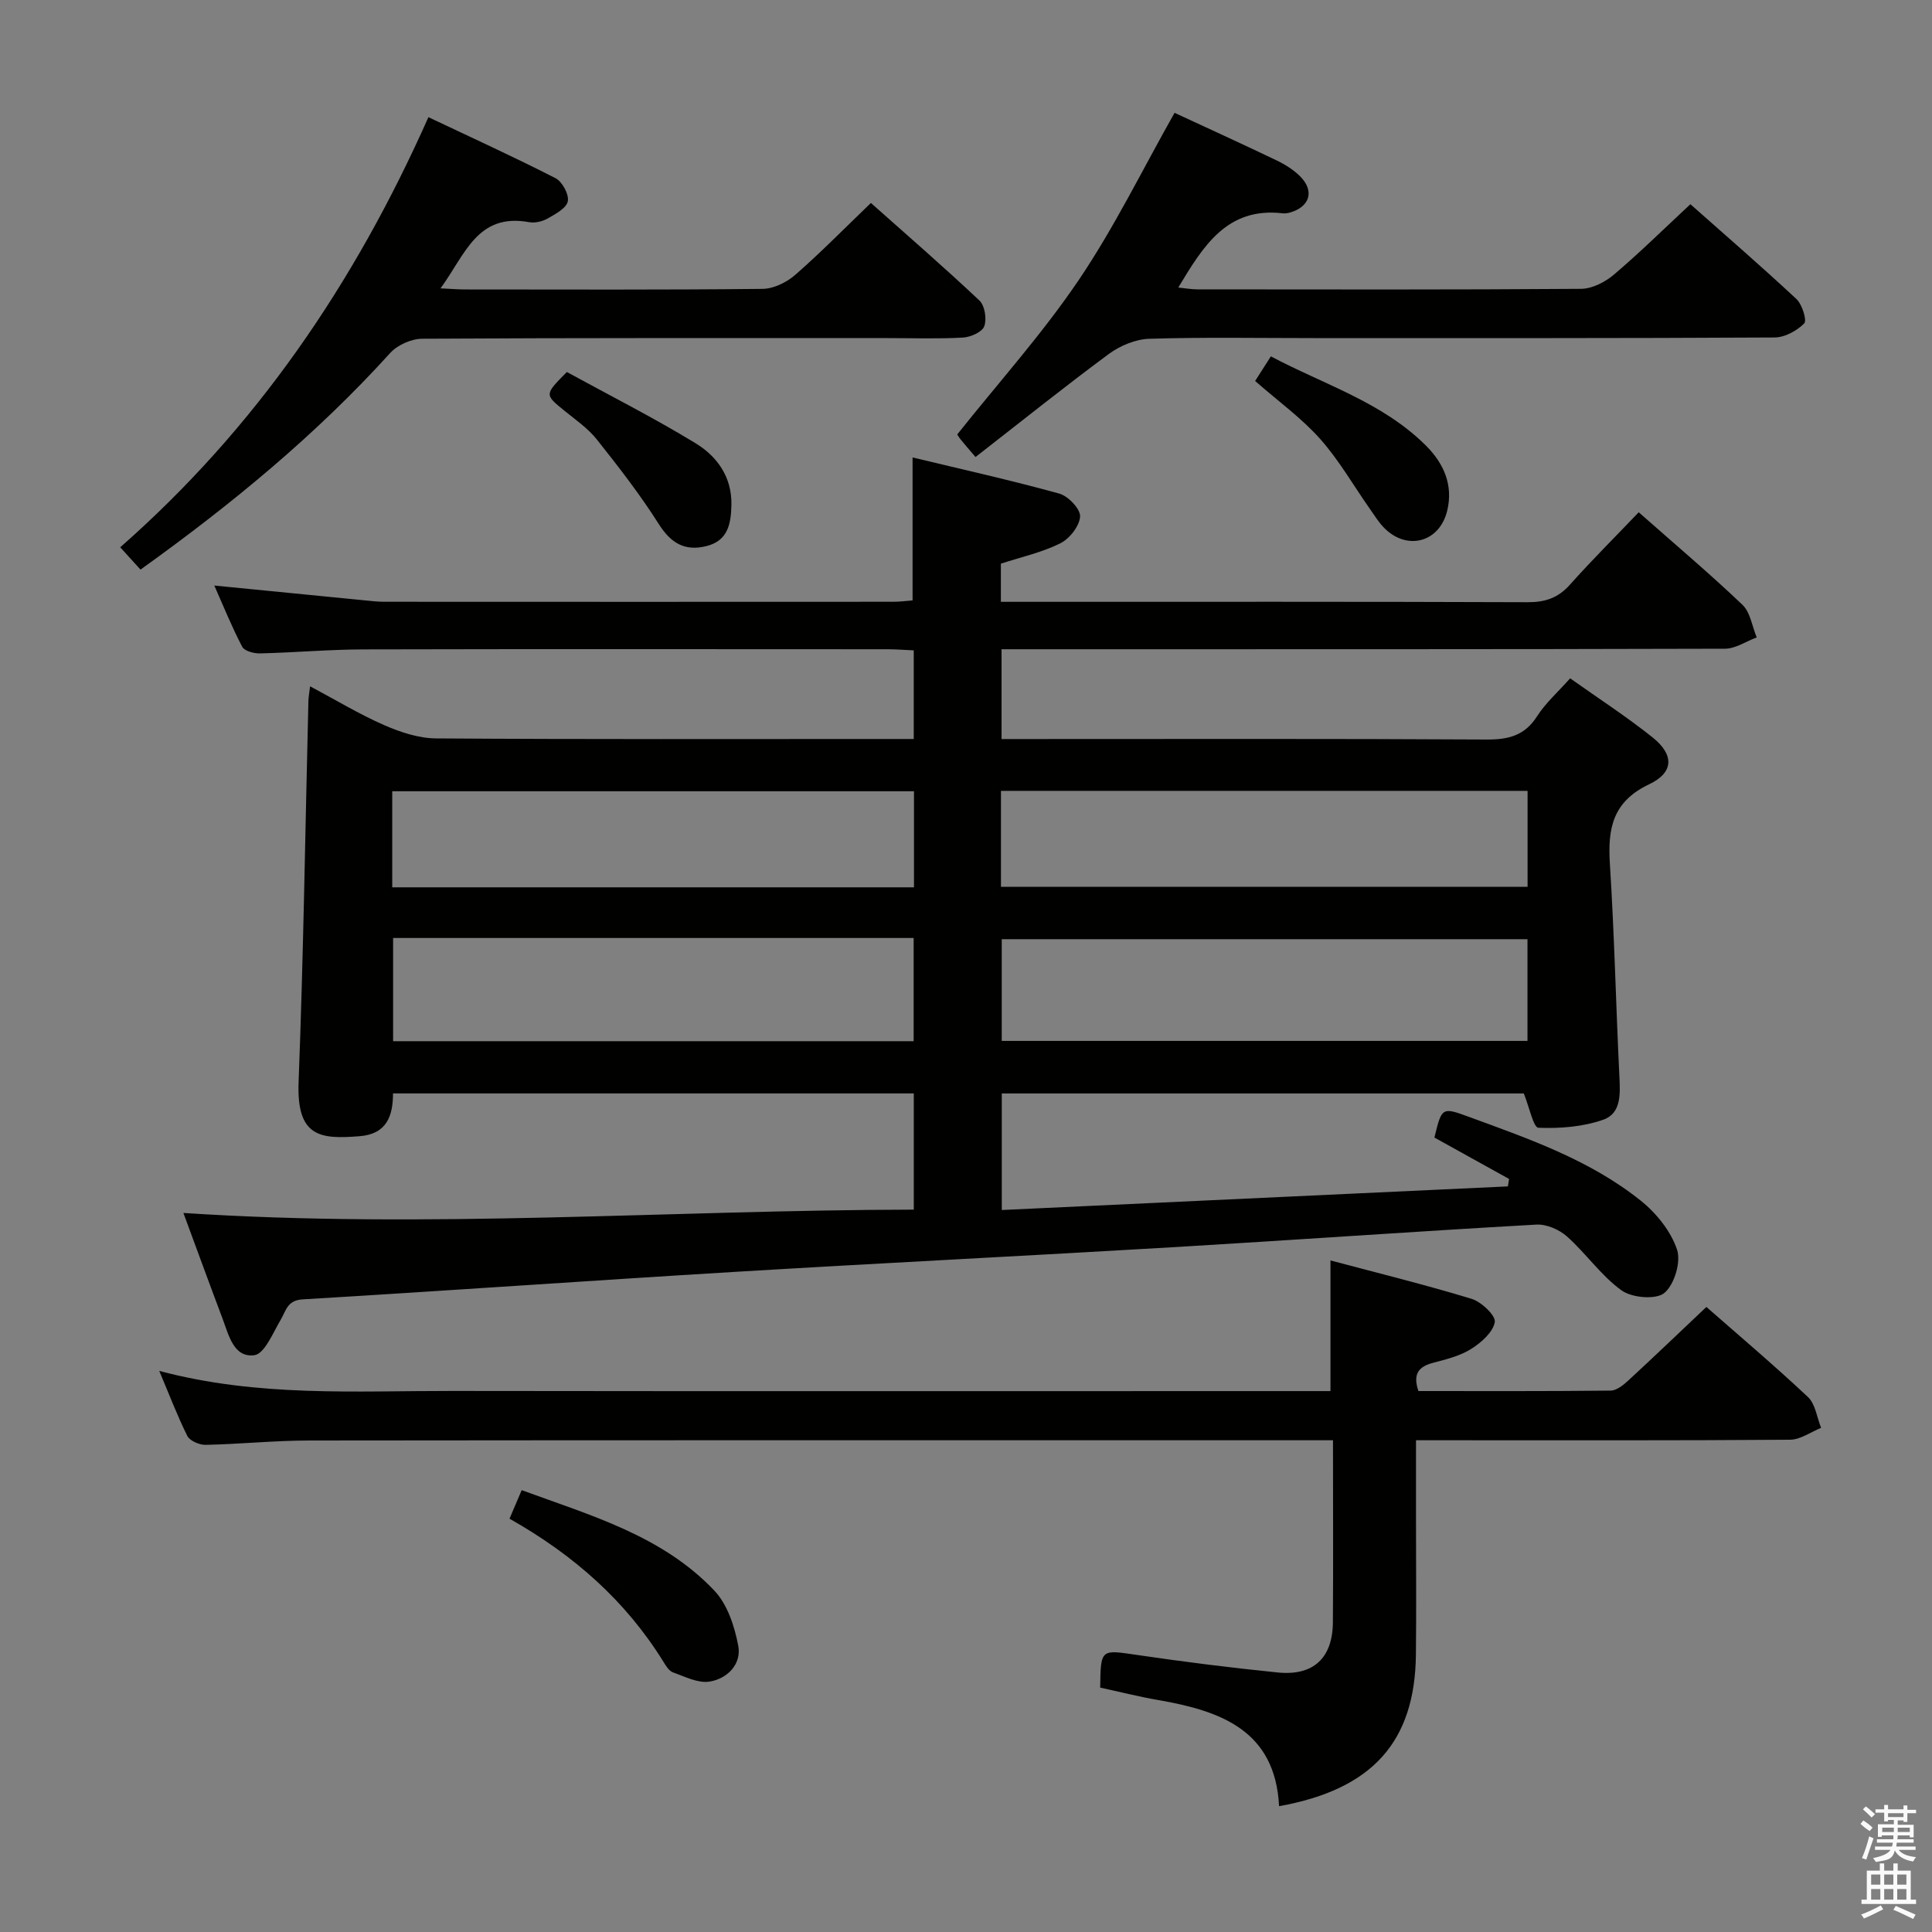 <svg enable-background="new 0 0 400 400" viewBox="0 0 400 400" xmlns="http://www.w3.org/2000/svg"><rect x="0" y="0" width="400" height="400" fill="#808080" stroke="none"/><path d="m385.2 377.6.6-.7c.6.4 1.3.9 1.9 1.5l-.6.7c-.8-.5-1.4-1-1.9-1.5zm.3 7.1c.6-1.4 1.1-2.9 1.5-4.5.3.1.6.3.9.4-.5 1.4-1 2.9-1.5 4.4zm.2-10.1.6-.6c.7.5 1.3 1.1 1.9 1.6l-.7.7c-.6-.6-1.2-1.2-1.8-1.7zm8.4-.8h.8v.9h1.8v.7h-1.8v1.8h-.8v-.3h-1.2v.9h3.3v2.6h-.8v-.4h-2.5c0 .3 0 .6-.1.8h3.4v.7h-3.5c0 .3-.1.6-.1.8h4v.7h-3.5c.7.9 1.9 1.3 3.6 1.5-.2.2-.4.5-.6.9-1.9-.3-3.2-1.1-3.8-2.3-.5 2.1-1.8 2-3.9 2.4-.2-.3-.4-.5-.6-.8 1.9-.4 3.1-.9 3.6-1.7h-3.2v-.7h3.5c.1-.2.1-.5.2-.8h-3.3v-.7h3.4c0-.2 0-.5 0-.8h-2.4v.3h-.8v-2.6h3.3v-.9h-1.2v.3h-.8v-1.8h-1.8v-.7h1.8v-.9h.8v.9h3.2zm-4.4 5.5h2.4c0-.3 0-.6 0-.9h-2.4zm1.2-3.1h3.2v-.8h-3.2zm4.4 2.2h-2.4v.9h2.5v-.9z" fill="#fafafb"/><path d="m389.2 385.8h.9v1.5h1.9v-1.5h.9v1.5h2.7v6h1.1v.9h-11.3v-.9h1.1v-6h2.7zm.2 8.7.5.8c-1.2.6-2.5 1.3-4 1.9-.2-.3-.3-.6-.6-.8 1.6-.6 3-1.3 4.1-1.9zm-2-4.3h1.9v-2.1h-1.9zm0 3.1h1.9v-2.2h-1.9zm2.7-3.1h1.9v-2.1h-1.9zm0 3.1h1.9v-2.2h-1.9zm2.4 1.3c1.4.6 2.7 1.2 4.1 1.8l-.5.9c-1.5-.7-2.8-1.4-4.1-1.9zm2.2-6.5h-1.9v2.1h1.9zm-1.9 5.2h1.9v-2.2h-1.9z" fill="#fafafb"/><g fill="#010100"><path d="m64.2 142.09c5.37 2.86 10.18 5.78 15.3 8.02 3.38 1.48 7.18 2.75 10.81 2.77 31 .21 62 .12 92.99.12h5.88c0-6.12 0-11.99 0-18.35-1.87-.08-3.65-.23-5.42-.23-36.16-.01-72.33-.06-108.49.03-7.15.02-14.29.66-21.44.83-1.26.03-3.22-.49-3.68-1.37-2.13-4.05-3.85-8.33-5.78-12.68 10.78 1.06 20.97 2.07 31.17 3.07 1.32.13 2.65.29 3.97.29 35.16.02 70.33.02 105.49 0 1.3 0 2.6-.18 3.94-.28 0-9.79 0-19.33 0-29.6 9.96 2.4 20.23 4.68 30.36 7.48 1.85.51 4.41 3.19 4.32 4.74-.11 1.98-2.18 4.61-4.1 5.56-3.79 1.89-8.06 2.83-12.3 4.21v7.9h5.61c34.5 0 69-.05 103.49.08 3.64.01 6.3-.91 8.73-3.64 4.53-5.08 9.36-9.88 14.23-14.98 7.38 6.52 14.62 12.63 21.47 19.15 1.64 1.56 2.01 4.47 2.96 6.76-2.19.81-4.38 2.33-6.57 2.34-47.66.14-95.33.1-142.99.11-2.14 0-4.28 0-6.79 0v18.59h5.37c31.66 0 63.33-.09 94.99.1 4.54.03 7.93-.77 10.51-4.81 1.76-2.75 4.3-4.99 6.85-7.86 5.8 4.12 11.66 7.91 17.08 12.24 4.44 3.55 4.45 7.24-.71 9.69-7.59 3.6-8.61 9.17-8.14 16.5.93 14.59 1.25 29.23 1.96 43.84.18 3.64.47 7.78-3.32 9.11-4.2 1.48-8.96 1.85-13.44 1.67-1.03-.04-1.89-4.3-3.02-7.1-35.5 0-71.58 0-108.08 0v24.13c34.94-1.63 69.86-3.26 104.78-4.89.08-.51.17-1.03.25-1.54-5.17-2.86-10.33-5.73-15.46-8.57 1.52-6.26 1.55-6.34 7.08-4.31 12.49 4.57 25.15 8.96 35.67 17.4 3.21 2.57 6.2 6.29 7.48 10.1.86 2.55-.55 7.27-2.63 8.99-1.74 1.43-6.7 1.01-8.84-.53-4.25-3.05-7.35-7.64-11.31-11.17-1.61-1.43-4.25-2.58-6.34-2.46-24.9 1.4-49.77 3.17-74.67 4.65-30.38 1.8-60.77 3.3-91.15 5.13-29.87 1.8-59.73 3.92-89.6 5.7-3.22.19-3.42 2.31-4.56 4.23-1.6 2.7-3.34 7.06-5.46 7.33-4.28.55-5.29-4.17-6.57-7.56-2.69-7.13-5.3-14.29-8.11-21.89 50.57 3.32 100.67-.59 151.22-.69 0-8.37 0-16.07 0-24.06-35.9 0-71.65 0-107.82 0-.01 4.66-1.29 8.42-6.93 8.86-8.1.64-13.05.22-12.62-11.18 1.01-26.27 1.38-52.57 2.03-78.85.01-.82.17-1.6.35-3.12zm252.05 52.36c-36.56 0-72.78 0-108.85 0v21.06h108.85c0-7.24 0-14.14 0-21.06zm-234.86-.25v21.37h107.77c0-7.22 0-14.23 0-21.37-36.05 0-71.66 0-107.77 0zm125.85-10.6h109.03c0-6.74 0-13.15 0-19.86-36.53 0-72.75 0-109.03 0zm-126.03.11h108.02c0-6.7 0-13.23 0-19.89-36.2 0-72.04 0-108.02 0z"/><path d="m32.97 283.83c20.52 5.46 40.67 4.12 60.72 4.15 58.64.08 117.29.03 175.93.03h5.84c0-9.01 0-17.56 0-27.05 9.87 2.63 19.64 5.03 29.24 7.96 2.02.62 5.02 3.48 4.78 4.81-.38 2.11-2.82 4.25-4.9 5.56-2.33 1.46-5.2 2.16-7.92 2.88-2.99.79-4.18 2.34-2.99 5.83 13.2 0 26.5.06 39.79-.09 1.24-.01 2.63-1.14 3.65-2.08 5.38-4.96 10.67-10.03 16.18-15.24 6.63 5.82 14 12.05 21.03 18.65 1.54 1.45 1.85 4.22 2.72 6.38-2.14.86-4.27 2.44-6.42 2.46-23.82.18-47.65.11-71.47.11-1.79 0-3.58 0-5.98 0v16.88c0 9.16.08 18.33-.02 27.49-.19 18.02-8.98 27.92-28.33 31.39-.8-15.72-12.1-19.73-25-21.97-4.06-.7-8.07-1.72-12.04-2.58.12-8.07.09-7.87 7.64-6.76 9.68 1.42 19.4 2.65 29.14 3.63 7.37.74 11.35-3 11.4-10.4.09-12.31.02-24.63.02-37.68-2.04 0-3.81 0-5.57 0-68.81 0-137.61-.03-206.42.05-7.14.01-14.28.75-21.42.9-1.29.03-3.27-.83-3.79-1.85-2.05-4.11-3.68-8.42-5.81-13.46z"/><path d="m29.09 117.93c-1.47-1.62-2.67-2.94-4.2-4.62 28-24.62 48.43-54.44 63.81-89.05 8.86 4.2 17.69 8.22 26.31 12.63 1.4.71 2.82 3.35 2.55 4.78-.27 1.42-2.54 2.63-4.16 3.56-1.09.62-2.63.99-3.84.77-10.81-1.98-13.27 6.81-18.36 13.7 2.31.11 3.74.23 5.17.23 20.49.01 40.99.1 61.48-.12 2.29-.02 4.99-1.33 6.77-2.88 5.26-4.59 10.16-9.59 15.69-14.91 7.25 6.45 15.01 13.17 22.47 20.2 1.12 1.05 1.55 3.83 1 5.33-.43 1.19-2.82 2.25-4.4 2.34-5.14.29-10.32.11-15.48.11-32.16 0-64.32-.06-96.47.13-2.25.01-5.14 1.29-6.65 2.96-15.29 16.87-32.71 31.24-51.69 44.84z"/><path d="m201.97 94.62c-1.4-1.64-2.27-2.63-3.1-3.66-.4-.5-.72-1.08-.68-1.02 8.59-10.79 17.62-20.83 25.12-31.92 7.41-10.95 13.25-22.96 19.87-34.66 6.65 3.08 13.91 6.39 21.11 9.84 1.77.85 3.55 1.96 4.92 3.34 2.99 3.03 1.97 6.3-2.16 7.47-.47.13-1 .21-1.49.15-11.55-1.33-16.45 6.81-21.61 15.37 1.44.15 2.67.37 3.89.38 26.5.02 53 .09 79.49-.11 2.3-.02 4.99-1.39 6.81-2.94 5.32-4.51 10.29-9.42 15.84-14.58 6.92 6.14 14.56 12.74 21.94 19.62 1.2 1.12 2.23 4.45 1.62 5.06-1.52 1.53-4.02 2.9-6.13 2.91-31.81.18-63.64.13-95.47.13-11.33 0-22.67-.21-33.99.14-2.83.09-6.01 1.41-8.33 3.11-9.22 6.81-18.17 14-27.65 21.37z"/><path d="m105.49 314.43c.87-2.04 1.57-3.68 2.52-5.91 14.44 5.29 29.11 9.44 39.88 20.79 2.72 2.86 4.21 7.43 4.96 11.45.71 3.81-2.29 6.82-5.97 7.4-2.36.37-5.08-1.03-7.54-1.91-.82-.29-1.46-1.35-1.98-2.19-7.8-12.6-18.53-22.1-31.87-29.63z"/><path d="m259.86 78.88c.97-1.51 1.93-3.03 3.26-5.1 10.94 5.82 23 9.44 32.06 18.43 3.72 3.7 5.75 8.2 4.44 13.56-1.59 6.5-8.26 8.31-13 3.57-1.16-1.16-2.04-2.61-2.99-3.96-3.42-4.87-6.41-10.13-10.34-14.54-3.83-4.29-8.61-7.74-13.43-11.96z"/><path d="m117.36 77.02c8.74 4.79 17.89 9.41 26.62 14.73 4.45 2.71 7.56 6.95 7.45 12.76-.08 3.91-.69 7.43-5.16 8.55-4.45 1.12-7.36-.58-9.87-4.55-3.87-6.11-8.34-11.87-12.85-17.54-1.83-2.3-4.38-4.05-6.7-5.94-4.12-3.35-4.15-3.31.51-8.01z"/></g></svg>